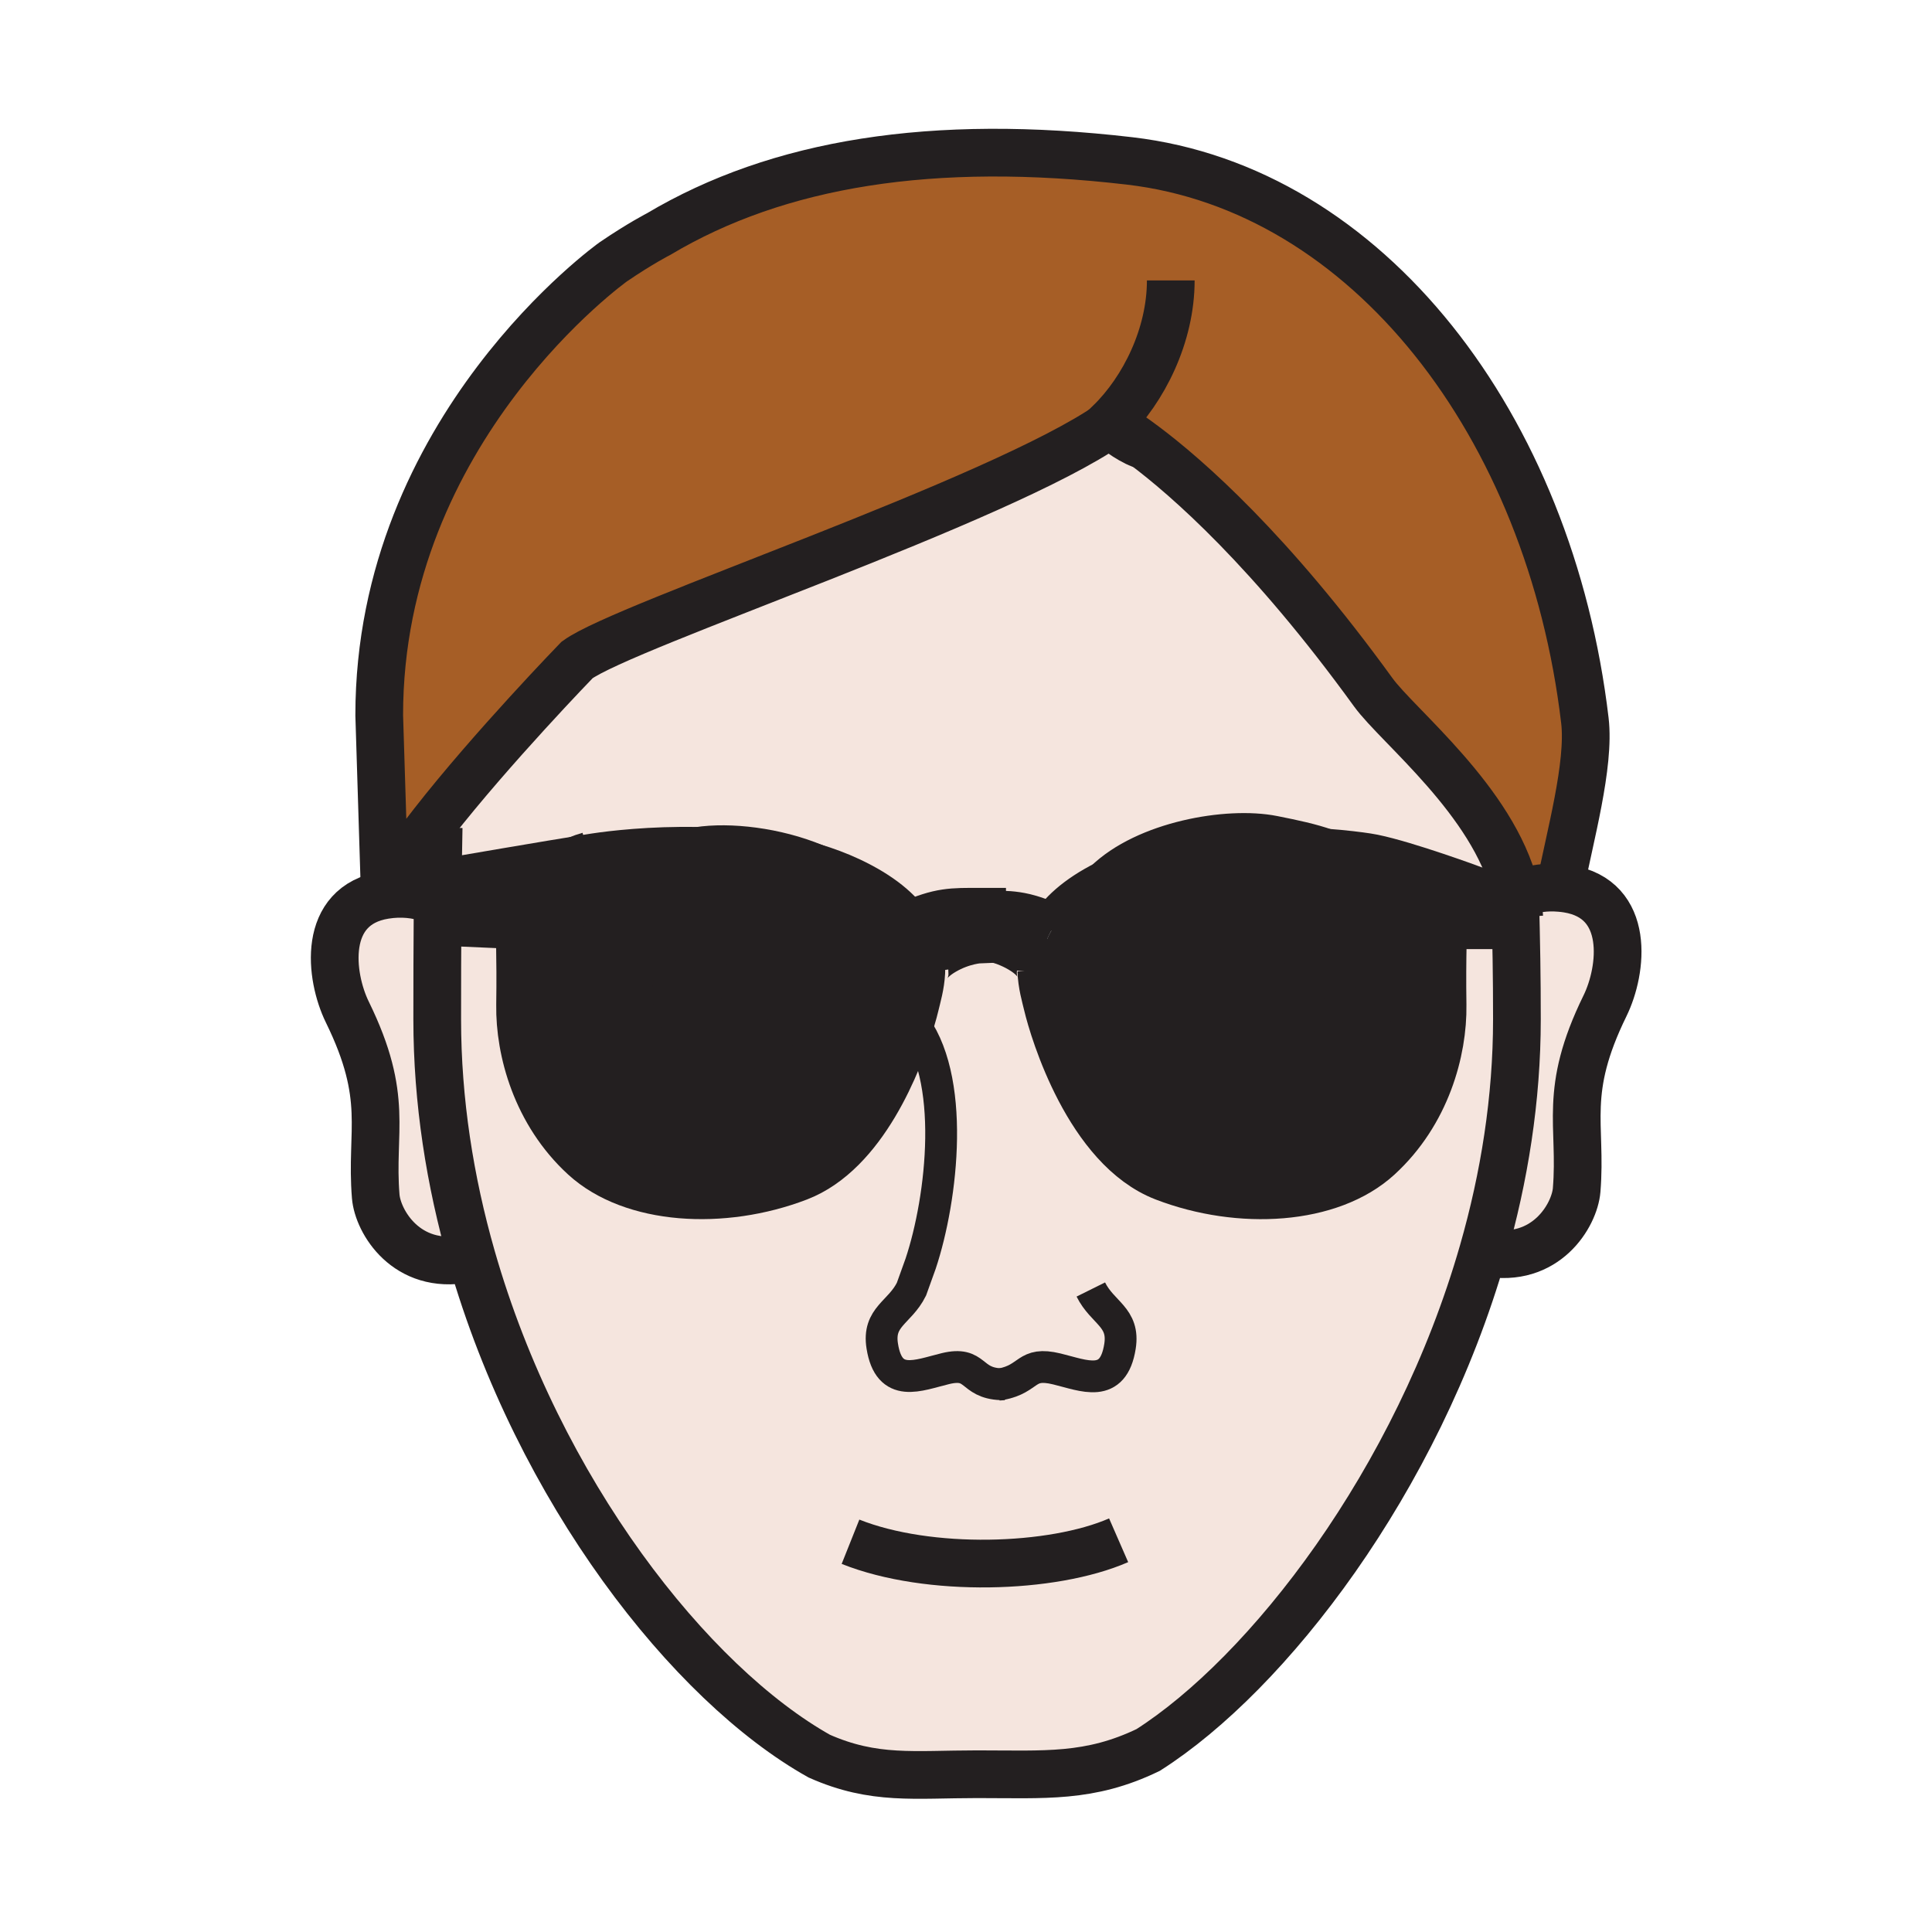 <?xml version="1.0"?><svg xmlns="http://www.w3.org/2000/svg" width="850.394" height="850.394" viewBox="0 0 850.394 850.394" overflow="visible"><path d="M503.51 195.96c-9.2-6.89-14.31-9.62-14.31-9.62l-.391.27c-48.979 34.14-213.85 88.51-234.8 103.88 0 0-37.43 38.6-63.38 71.82-9.32 11.93-17.16 23.17-21.25 31.67l-2.46-79.17c0-126.3 103.09-199.61 103.09-199.61 11.92-8.1 19.9-12.17 19.9-12.17 52.57-31.29 120.57-42.31 207.29-32.2 104.72 12.21 185.08 116.5 200.41 246.34 2.3 19.56-6.71 51.34-10.95 73.66-6.061-.52-11.67.29-16.76 2.1l-2.69.02c-.12-.57-.25-1.14-.39-1.7-9.61-38.68-51.58-71.64-62.351-86.51-45.228-62.45-81.888-94.52-100.958-108.78z" fill="#a65e26" class="aac-hair-fill"></path><path d="M192.64 395.72c.09-11.29.23-22.36.44-31.5l-2.45-1.91c25.95-33.22 63.38-71.82 63.38-71.82 20.95-15.37 185.82-69.74 234.8-103.88 1.971 2.86 11.171 8.81 14.7 9.35 19.07 14.26 55.73 46.33 100.96 108.78 10.771 14.87 52.74 47.83 62.351 86.51.01.57.029 1.14.04 1.7.58 22.84.83 36.39.83 55.71 0 35.05-5.53 69.51-14.921 102.24-29.02 101.26-94.84 185.88-147.38 219.369-25.81 12.461-45.479 10.681-75.319 10.681-27.6 0-45.271 2.75-69.47-7.97-56.72-31.79-123.58-116.841-152.98-219.61-9.57-33.43-15.17-68.75-15.17-104.71-.001-11.91.019-32.78.189-52.94zm247.94 213.57h-.01c-.351.06-.7.12-1.07.18l2.32-.16c-.43 0-.84-.01-1.24-.02zm-7.78-206.78v9.81s7.72.3 16.351 5.35c9.489 5.57 8.909 10.7 8.909 10.7l.29-1.15c.181 6.05 1.79 11.34 2.69 15.141 2.67 11.29 18.14 63.029 51.44 75.819 33.289 12.78 73.14 10.41 94.239-8.93 21.11-19.33 28.55-46.68 28.25-66.89-.16-10.69-.069-19.88.061-26.17.109-5.61.239-8.92.239-8.92h13.08v-15.76s-29.109-10.75-43.979-13.79c-.97-.19-1.87-.35-2.7-.48-3.54-.54-9.99-1.38-18.32-1.99-6.899-2.42-14.05-3.93-23.119-5.74-19.65-3.93-55.66 2.45-73.07 19.6-12.92 6.52-20.33 13.59-24.4 20.51l.37-1.46c-13.391-5.95-18.451-5.65-30.331-5.65zm-1.7 0c-11.89 0-16.939-.3-30.33 5.65l-.46.1c-4.56-7-12.68-14.12-26.58-20.62-5-2.33-10.24-4.28-15.61-5.9-16.82-6.98-37.06-9.34-50.74-7.22-20.88-.44-38.36 1.69-45.16 2.72-.78.12-1.69.26-2.7.42C242.92 380.29 198 388 198 388l2 18 28.63 1.27s.13 3.31.24 8.92c.12 6.29.21 15.48.05 26.15-.29 20.22 7.15 47.58 28.25 66.91 21.11 19.32 60.95 21.7 94.26 8.92 28.67-11.01 44.11-50.9 49.56-68.99.88-2.92 1.5-5.27 1.87-6.84.86-3.64 2.37-8.64 2.66-14.38l.31.021c.08-1.29.98-5.65 8.92-10.311 8.62-5.05 16.35-5.35 16.35-5.35v-9.81z" fill="#f5e5de" class="aac-skin-fill"></path><path d="M686.66 390.83c1.09.08 2.189.21 3.31.39 27.94 4.48 24.17 35.839 16.5 51.48-18.66 38.069-10.12 52.08-12.489 81.13-.921 11.04-13.511 32.49-39.811 27.47l-1.4-.399c9.391-32.73 14.921-67.19 14.921-102.24 0-19.32-.25-32.87-.83-55.71h.35l2.69-.02c5.089-1.811 10.699-2.621 16.759-2.101zM207.62 553.37l-2.44.7c-26.31 5.02-38.9-16.431-39.8-27.471-2.38-29.05 6.16-43.06-12.5-81.13-7.67-15.649-11.44-47.01 16.5-51.49 7.33-1.17 14.06-.43 20.07 1.72l3.19.02c-.17 20.16-.19 41.03-.19 52.94 0 35.961 5.6 71.281 15.17 104.711z" fill="#f5e5de" class="aac-skin-fill"></path><path d="M634.97 416.19l-18.51-23.18-12.11-15.18c26.75 7.44 30.62 38.36 30.62 38.36z" fill="#231f20"></path><path d="M604.35 377.83l12.11 15.18-1.19.95c-13.159-10.2-22.3-15.34-31.92-18.71 8.33.61 14.78 1.45 18.32 1.99.83.13 1.73.29 2.7.48l-.02.11z" fill="#231f20"></path><path d="M635.27 407.27s-.13 3.31-.239 8.92h-.061s-3.87-30.92-30.62-38.36l.021-.11c14.87 3.04 43.979 13.79 43.979 13.79v15.76h-13.08zM547.88 428.19c5.43 0 9.84 3.92 9.84 8.779 0 4.851-4.41 8.78-9.84 8.78-5.439 0-9.86-3.93-9.86-8.78 0-4.859 4.42-8.779 9.86-8.779z" fill="#231f20"></path><path d="M557.72 436.97c0-4.859-4.41-8.779-9.84-8.779-5.439 0-9.86 3.92-9.86 8.779 0 4.851 4.421 8.78 9.86 8.78 5.43 0 9.84-3.93 9.84-8.78zm-8.52-12.61c9.2-.2 17.819 1.8 25.77 5.38.53 1.87.33 3.67.33 7 0 14.38-12.229 26.05-27.27 26.05-15.08 0-27.29-11.67-27.29-26.05 0-1.92-.25-2.84-.33-3.65 8.72-5.31 18.85-8.5 28.79-8.73z" fill="#231f20"></path><path d="M520.41 433.09c.08.811.33 1.73.33 3.65 0 14.38 12.21 26.05 27.29 26.05 15.04 0 27.27-11.67 27.27-26.05 0-3.33.2-5.13-.33-7-7.95-3.58-16.569-5.58-25.77-5.38-9.94.23-20.07 3.42-28.79 8.73zm-33.25-43.98c.97-.49 1.979-.97 3.02-1.46 30.19-14.1 69.351-14.16 93.17-12.4 9.62 3.37 18.761 8.51 31.92 18.71l1.19-.95 18.51 23.18h.061c-.13 6.29-.221 15.48-.061 26.17.3 20.21-7.14 47.56-28.25 66.89-21.1 19.34-60.95 21.71-94.239 8.93-33.301-12.79-48.771-64.529-51.44-75.819-.9-3.801-2.51-9.091-2.69-15.141l4.41-17.6c4.069-6.92 11.479-13.99 24.399-20.51zM462.76 409.62l-4.41 17.6c-.17-5.42.8-11.45 4.41-17.6z" fill="#231f20"></path><path d="M462.76 409.62c-3.609 6.15-4.58 12.18-4.41 17.6l-.29 1.15s.58-5.13-8.909-10.7c-8.631-5.05-16.351-5.35-16.351-5.35v-9.81c11.88 0 16.94-.3 30.33 5.65l-.37 1.46zM400.99 449.18c-5.45 18.09-20.89 57.98-49.56 68.99-33.31 12.78-73.15 10.4-94.26-8.92-21.1-19.33-28.54-46.69-28.25-66.91.16-10.67.07-19.86-.05-26.15h.05s3.87-30.92 30.63-38.36l-.03-.17c1.01-.16 1.92-.3 2.7-.42 6.8-1.03 24.28-3.16 45.16-2.72 16.02.34 34.03 2.19 50.74 7.22 5.37 1.62 10.61 3.57 15.61 5.9 13.9 6.5 22.02 13.62 26.58 20.62 4.48 6.91 5.51 13.71 5.21 19.7-.29 5.74-1.8 10.74-2.66 14.38-.37 1.57-.99 3.92-1.87 6.84zm-68.74-12.14c0-4.86-4.41-8.79-9.85-8.79s-9.85 3.93-9.85 8.79c0 4.84 4.41 8.77 9.85 8.77s9.85-3.93 9.85-8.77z" fill="#231f20"></path><path d="M322.4 428.25c5.44 0 9.85 3.93 9.85 8.79 0 4.84-4.41 8.77-9.85 8.77s-9.85-3.93-9.85-8.77c0-4.86 4.41-8.79 9.85-8.79zM259.55 377.83c-26.76 7.44-30.63 38.36-30.63 38.36h-.05c-.11-5.61-.24-8.92-.24-8.92L200 406l-2-18s44.92-7.71 61.52-10.34l.03.17z" fill="#231f20"></path><g fill="none" stroke="#231f20"><path d="M228.87 416.19c-.11-5.61-.24-8.92-.24-8.92L200 406l-2-18s44.92-7.71 61.52-10.34c1.01-.16 1.92-.3 2.7-.42 6.8-1.03 24.28-3.16 45.16-2.72 16.02.34 34.03 2.19 50.74 7.22 5.37 1.62 10.61 3.57 15.61 5.9 13.9 6.5 22.02 13.62 26.58 20.62 4.48 6.91 5.51 13.71 5.21 19.7-.29 5.74-1.8 10.74-2.66 14.38-.37 1.57-.99 3.92-1.87 6.84-5.45 18.09-20.89 57.98-49.56 68.99-33.31 12.78-73.15 10.4-94.26-8.92-21.1-19.33-28.54-46.69-28.25-66.91.16-10.67.07-19.86-.05-26.15z" stroke-width="21"></path><path d="M228.92 416.19s3.87-30.92 30.63-38.36M400.77 408.16c13.39-5.95 18.44-5.65 30.33-5.65v9.81s-7.729.3-16.35 5.35c-7.94 4.66-8.84 9.021-8.92 10.311-.02.25 0 .39 0 .39" stroke-width="23.383"></path><path d="M458.35 427.22c.181 6.05 1.79 11.34 2.69 15.141 2.67 11.29 18.14 63.029 51.44 75.819 33.289 12.78 73.14 10.41 94.239-8.93 21.11-19.33 28.55-46.68 28.25-66.89-.16-10.69-.069-19.88.061-26.17.109-5.61.239-8.92.239-8.92h13.08v-15.76s-29.109-10.75-43.979-13.79c-.97-.19-1.87-.35-2.7-.48-3.54-.54-9.99-1.38-18.32-1.99-23.819-1.76-62.979-1.7-93.17 12.4-1.04.49-2.05.97-3.02 1.46-12.92 6.52-20.33 13.59-24.4 20.51M634.97 416.19s-3.87-30.92-30.62-38.36" stroke-width="21"></path><path d="M463.13 408.16c-13.39-5.95-18.45-5.65-30.33-5.65v9.81s7.72.3 16.351 5.35c9.489 5.57 8.909 10.7 8.909 10.7" stroke-width="21"></path><path d="M264.71 449.27c14.26-17.25 33.62-30.43 56.61-29.939 19.01.44 38.73 11.7 47.92 27.97" stroke-width="15.588" stroke-linecap="square" stroke-miterlimit="10"></path><path d="M349.78 437.54c0 14.4-12.22 26.07-27.29 26.07-15.06 0-27.29-11.67-27.29-26.07 0-3.56-.22-5.38.47-7.39M605.8 454.29c-8.54-10.34-18.93-19.21-30.83-24.55-7.95-3.58-16.569-5.58-25.77-5.38-9.94.23-20.07 3.42-28.79 8.73-7.96 4.851-14.74 11.48-19.13 19.25" stroke-width="15.588" stroke-linecap="square" stroke-miterlimit="10"></path><path d="M520.4 432.94c0 .05.01.1.01.149.08.811.33 1.73.33 3.65 0 14.38 12.21 26.05 27.29 26.05 15.04 0 27.27-11.67 27.27-26.05 0-3.33.2-5.13-.33-7-.09-.34-.21-.681-.359-1.03" stroke-width="15.588" stroke-linecap="square" stroke-miterlimit="10"></path><path d="M189.45 395.7c-6.01-2.15-12.74-2.89-20.07-1.72-27.94 4.48-24.17 35.84-16.5 51.49 18.66 38.07 10.12 52.08 12.5 81.13.9 11.04 13.49 32.49 39.8 27.471M669.9 392.93c5.09-1.81 10.699-2.62 16.76-2.1 1.09.08 2.189.21 3.31.39 27.94 4.48 24.17 35.839 16.5 51.48-18.66 38.069-10.12 52.08-12.489 81.13-.921 11.04-13.511 32.49-39.811 27.47M374.36 678.62c34.33 13.689 88.81 12.1 118.02-.65" stroke-width="21"></path><path d="M666.74 388.25c.029 1.02.05 2.02.08 3 .01.57.029 1.14.04 1.7.58 22.84.83 36.39.83 55.71 0 35.05-5.53 69.51-14.921 102.24-29.02 101.26-94.84 185.88-147.38 219.369-25.81 12.461-45.479 10.681-75.319 10.681-27.6 0-45.271 2.75-69.47-7.97-56.72-31.79-123.58-116.841-152.98-219.61-9.57-33.43-15.17-68.75-15.17-104.71 0-11.91.02-32.78.19-52.94.09-11.29.23-22.36.44-31.5" stroke-width="21"></path><path d="M440.58 609.29c12.96-2.43 10.65-10.12 24.59-6.74 12.04 2.92 24.811 8.931 27.8-9.899 2.07-12.94-7.66-14.65-12.83-25.061" stroke-width="14"></path><path d="M399.85 447.85c.39.431.78.881 1.14 1.33 20.2 24.391 13.73 78.551 4.25 107l-4.06 11.29c-5.18 10.391-14.91 12.08-12.84 25.05 2.99 18.801 15.77 12.811 27.79 9.9 13.9-3.36 10.74 6.311 24.44 6.87h.01c.4.01.81.02 1.24.02l-2.32.16c.37-.06.72-.12 1.07-.18" stroke-width="14"></path><path d="M332.25 437.04c0 4.84-4.41 8.77-9.85 8.77s-9.85-3.93-9.85-8.77c0-4.86 4.41-8.79 9.85-8.79s9.85 3.93 9.85 8.79zM557.72 436.97c0 4.851-4.41 8.78-9.84 8.78-5.439 0-9.86-3.93-9.86-8.78 0-4.859 4.421-8.779 9.86-8.779 5.43-.001 9.84 3.919 9.84 8.779z" stroke-width="7.794"></path><path d="M385.53 404.36c-4.76-10.02-15.18-17.54-27.41-22.62-16.82-6.98-37.06-9.34-50.74-7.22-.73.11-1.43.23-2.12.37-21.68 4.31-32.43 6.92-55.04 24.45M479.96 399c1.72-3.62 4.18-6.92 7.2-9.89 17.41-17.15 53.42-23.53 73.07-19.6 9.069 1.81 16.22 3.32 23.119 5.74 9.62 3.37 18.761 8.51 31.92 18.71" stroke-width="21"></path><path d="M685.75 395.92c.27-1.63.57-3.33.91-5.09 4.24-22.32 13.25-54.1 10.95-73.66C682.28 187.33 601.92 83.04 497.2 70.83c-86.72-10.11-154.72.91-207.29 32.2 0 0-7.98 4.07-19.9 12.17 0 0-103.09 73.31-103.09 199.61l2.46 79.17c4.09-8.5 11.93-19.74 21.25-31.67 25.95-33.22 63.38-71.82 63.38-71.82 20.95-15.37 185.82-69.74 234.8-103.88l.391-.27s5.109 2.73 14.31 9.62c19.07 14.26 55.73 46.33 100.96 108.78 10.771 14.87 52.74 47.83 62.351 86.51.14.56.27 1.13.39 1.7.79 3.51 1.3 7.07 1.49 10.66" stroke-width="21"></path><path d="M504 196c-.15 0-.31-.01-.49-.04-3.529-.54-12.729-6.49-14.7-9.35-.14-.21-.25-.4-.31-.57 14.98-14.6 26.83-38.43 26.83-62.6" stroke-width="21"></path></g><path fill="none" d="M0 0h850.394v850.394H0z"></path></svg>